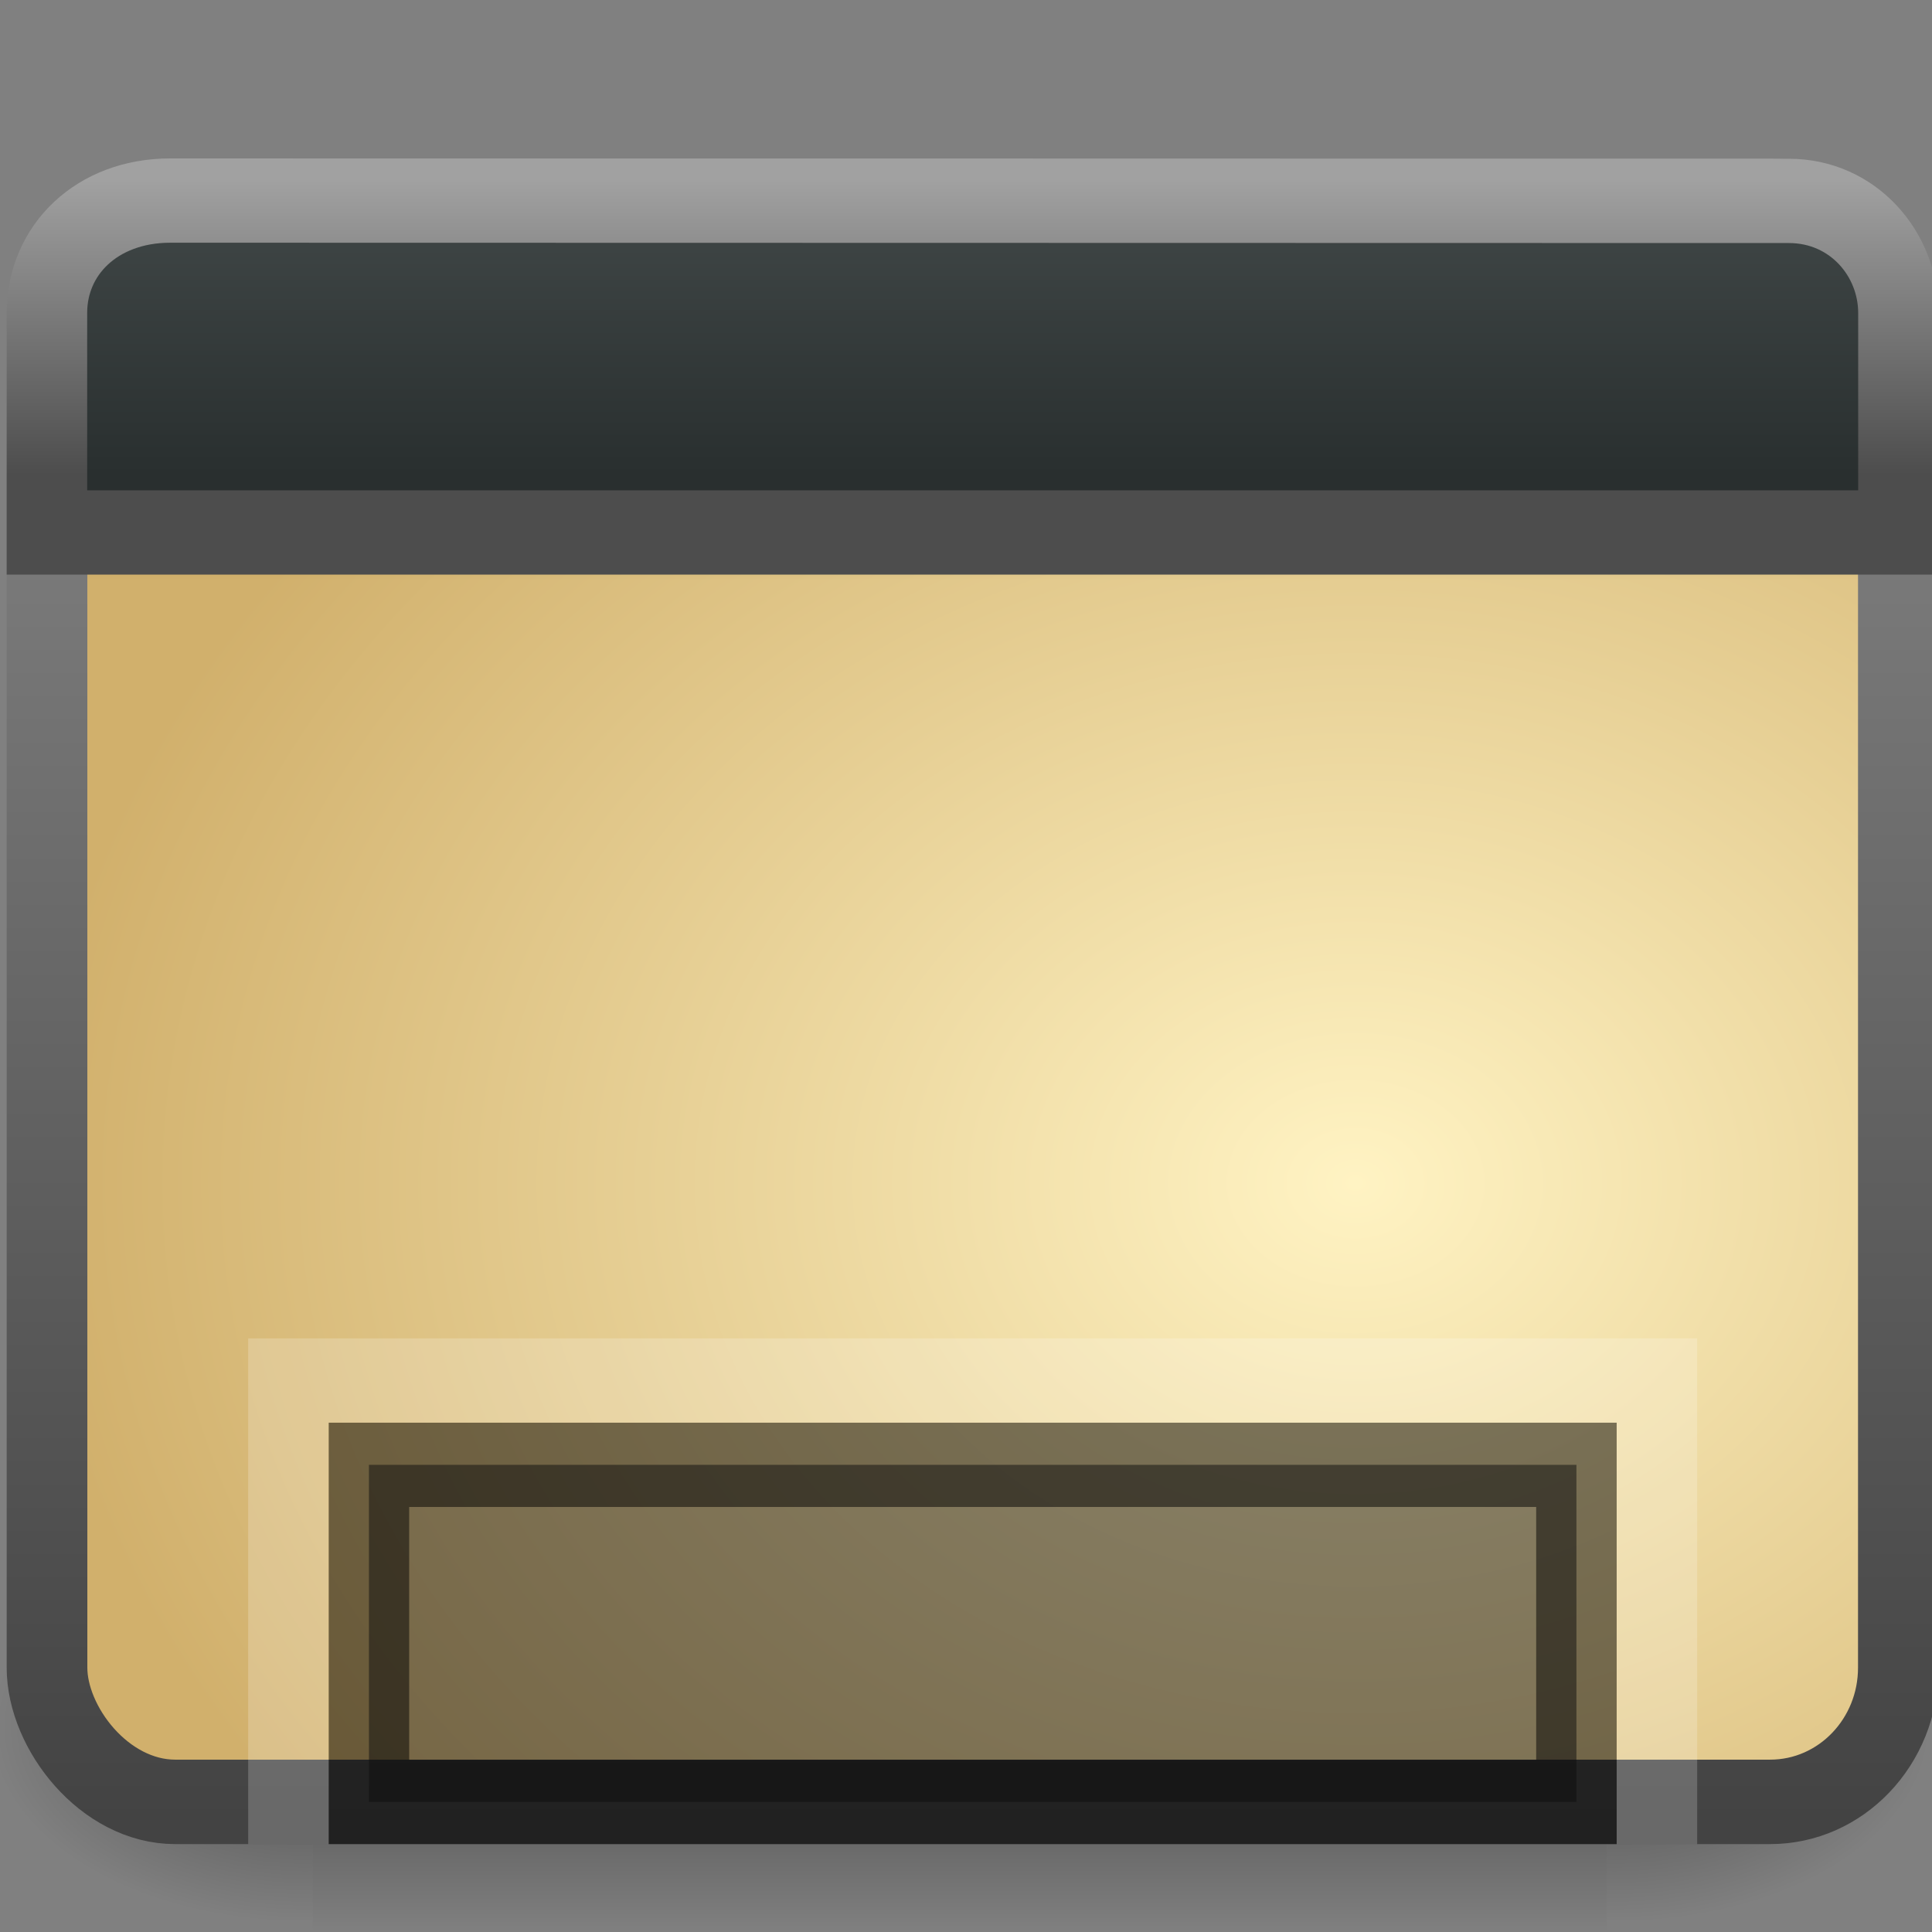 <svg height="24" width="24" xmlns="http://www.w3.org/2000/svg" xmlns:xlink="http://www.w3.org/1999/xlink"><rect width="100%" height="100%" fill="#808080" stroke="none"/><linearGradient id="a" gradientTransform="matrix(2.774 0 0 1.97 -1892.179 -872.885)" gradientUnits="userSpaceOnUse" x1="302.857" x2="302.857" y1="366.648" y2="609.505"><stop offset="0" stop-opacity="0"/><stop offset=".5"/><stop offset="1" stop-opacity="0"/></linearGradient><linearGradient id="b"><stop offset="0"/><stop offset="1" stop-opacity="0"/></linearGradient><radialGradient id="c" cx="605.714" cy="486.648" gradientTransform="matrix(2.774 0 0 1.97 -1891.633 -872.885)" gradientUnits="userSpaceOnUse" r="117.143" xlink:href="#b"/><radialGradient id="d" cx="605.714" cy="486.648" gradientTransform="matrix(-2.774 0 0 1.97 112.762 -872.885)" gradientUnits="userSpaceOnUse" r="117.143" xlink:href="#b"/><radialGradient id="e" cx="26.617" cy="-2.064" gradientTransform="matrix(0 -.547 .714 0 18.23 28.719)" gradientUnits="userSpaceOnUse" r="23"><stop offset="0" stop-color="#fff3c3"/><stop offset="1" stop-color="#d1b06c"/></radialGradient><linearGradient id="f" gradientTransform="matrix(.489 0 0 .464 .371 .86)" gradientUnits="userSpaceOnUse" x1="10.014" x2="10.014" y1="44.96" y2="2.876"><stop offset="0" stop-color="#434343"/><stop offset="1" stop-color="#8a8a8a"/></linearGradient><linearGradient id="g" gradientTransform="matrix(.478 0 0 .234 .528 3.837)" gradientUnits="userSpaceOnUse" x1="24.683" x2="24.683" xlink:href="#b" y1="9.242" y2="13.523"/><linearGradient id="h" gradientTransform="matrix(.416 0 0 .33 -1.421 .366)" gradientUnits="userSpaceOnUse" x1="33.579" x2="33.579" y1="5.709" y2="16.323"><stop offset="0" stop-color="#424949"/><stop offset="1" stop-color="#292f2f"/></linearGradient><linearGradient id="i" gradientTransform="matrix(.511 0 0 .5 -.266 -1.251)" gradientUnits="userSpaceOnUse" x1="16.916" x2="16.916" y1="7.001" y2="14"><stop offset="0" stop-color="#a1a1a1"/><stop offset="1" stop-color="#4d4d4d"/></linearGradient><g transform="matrix(1 0 0 1.047 .083 -.126)"><g transform="matrix(.012 0 0 .01 22.513 19.754)"><path d="m-1559.252-150.697h1339.633v478.357h-1339.633z" fill="url(#a)" opacity=".402"/><path d="m-219.619-150.68v478.331c142.874.9 345.4-107.17 345.4-239.196 0-132.027-159.437-239.135-345.4-239.135z" fill="url(#c)" opacity=".402"/><path d="m-1559.252-150.68v478.331c-142.874.9-345.4-107.17-345.4-239.196 0-132.027 159.437-239.135 345.4-239.135z" fill="url(#d)" opacity=".402"/></g><g fill-rule="evenodd"><rect fill="url(#e)" height="18.998" rx="1.592" stroke="url(#f)" stroke-linecap="round" stroke-linejoin="round" stroke-width="1.002" width="22.998" x=".501" y="2.501"/><path d="m1 6h22v1h-22z" fill="url(#g)" opacity=".2"/><path d="m2.034 2.5 20.105.004c.8 0 1.361.631 1.361 1.329v2.605h-23v-2.605c0-.744.618-1.333 1.533-1.333z" fill="url(#h)" stroke="url(#i)"/></g><path d="m4.5 17.5h15v4h-15z" fill="#1a1a1a" opacity=".5" stroke="#000"/><path d="m3.5 22v-5.5h17v5.5" fill="none" opacity=".2" stroke="#fff"/></g></svg>
